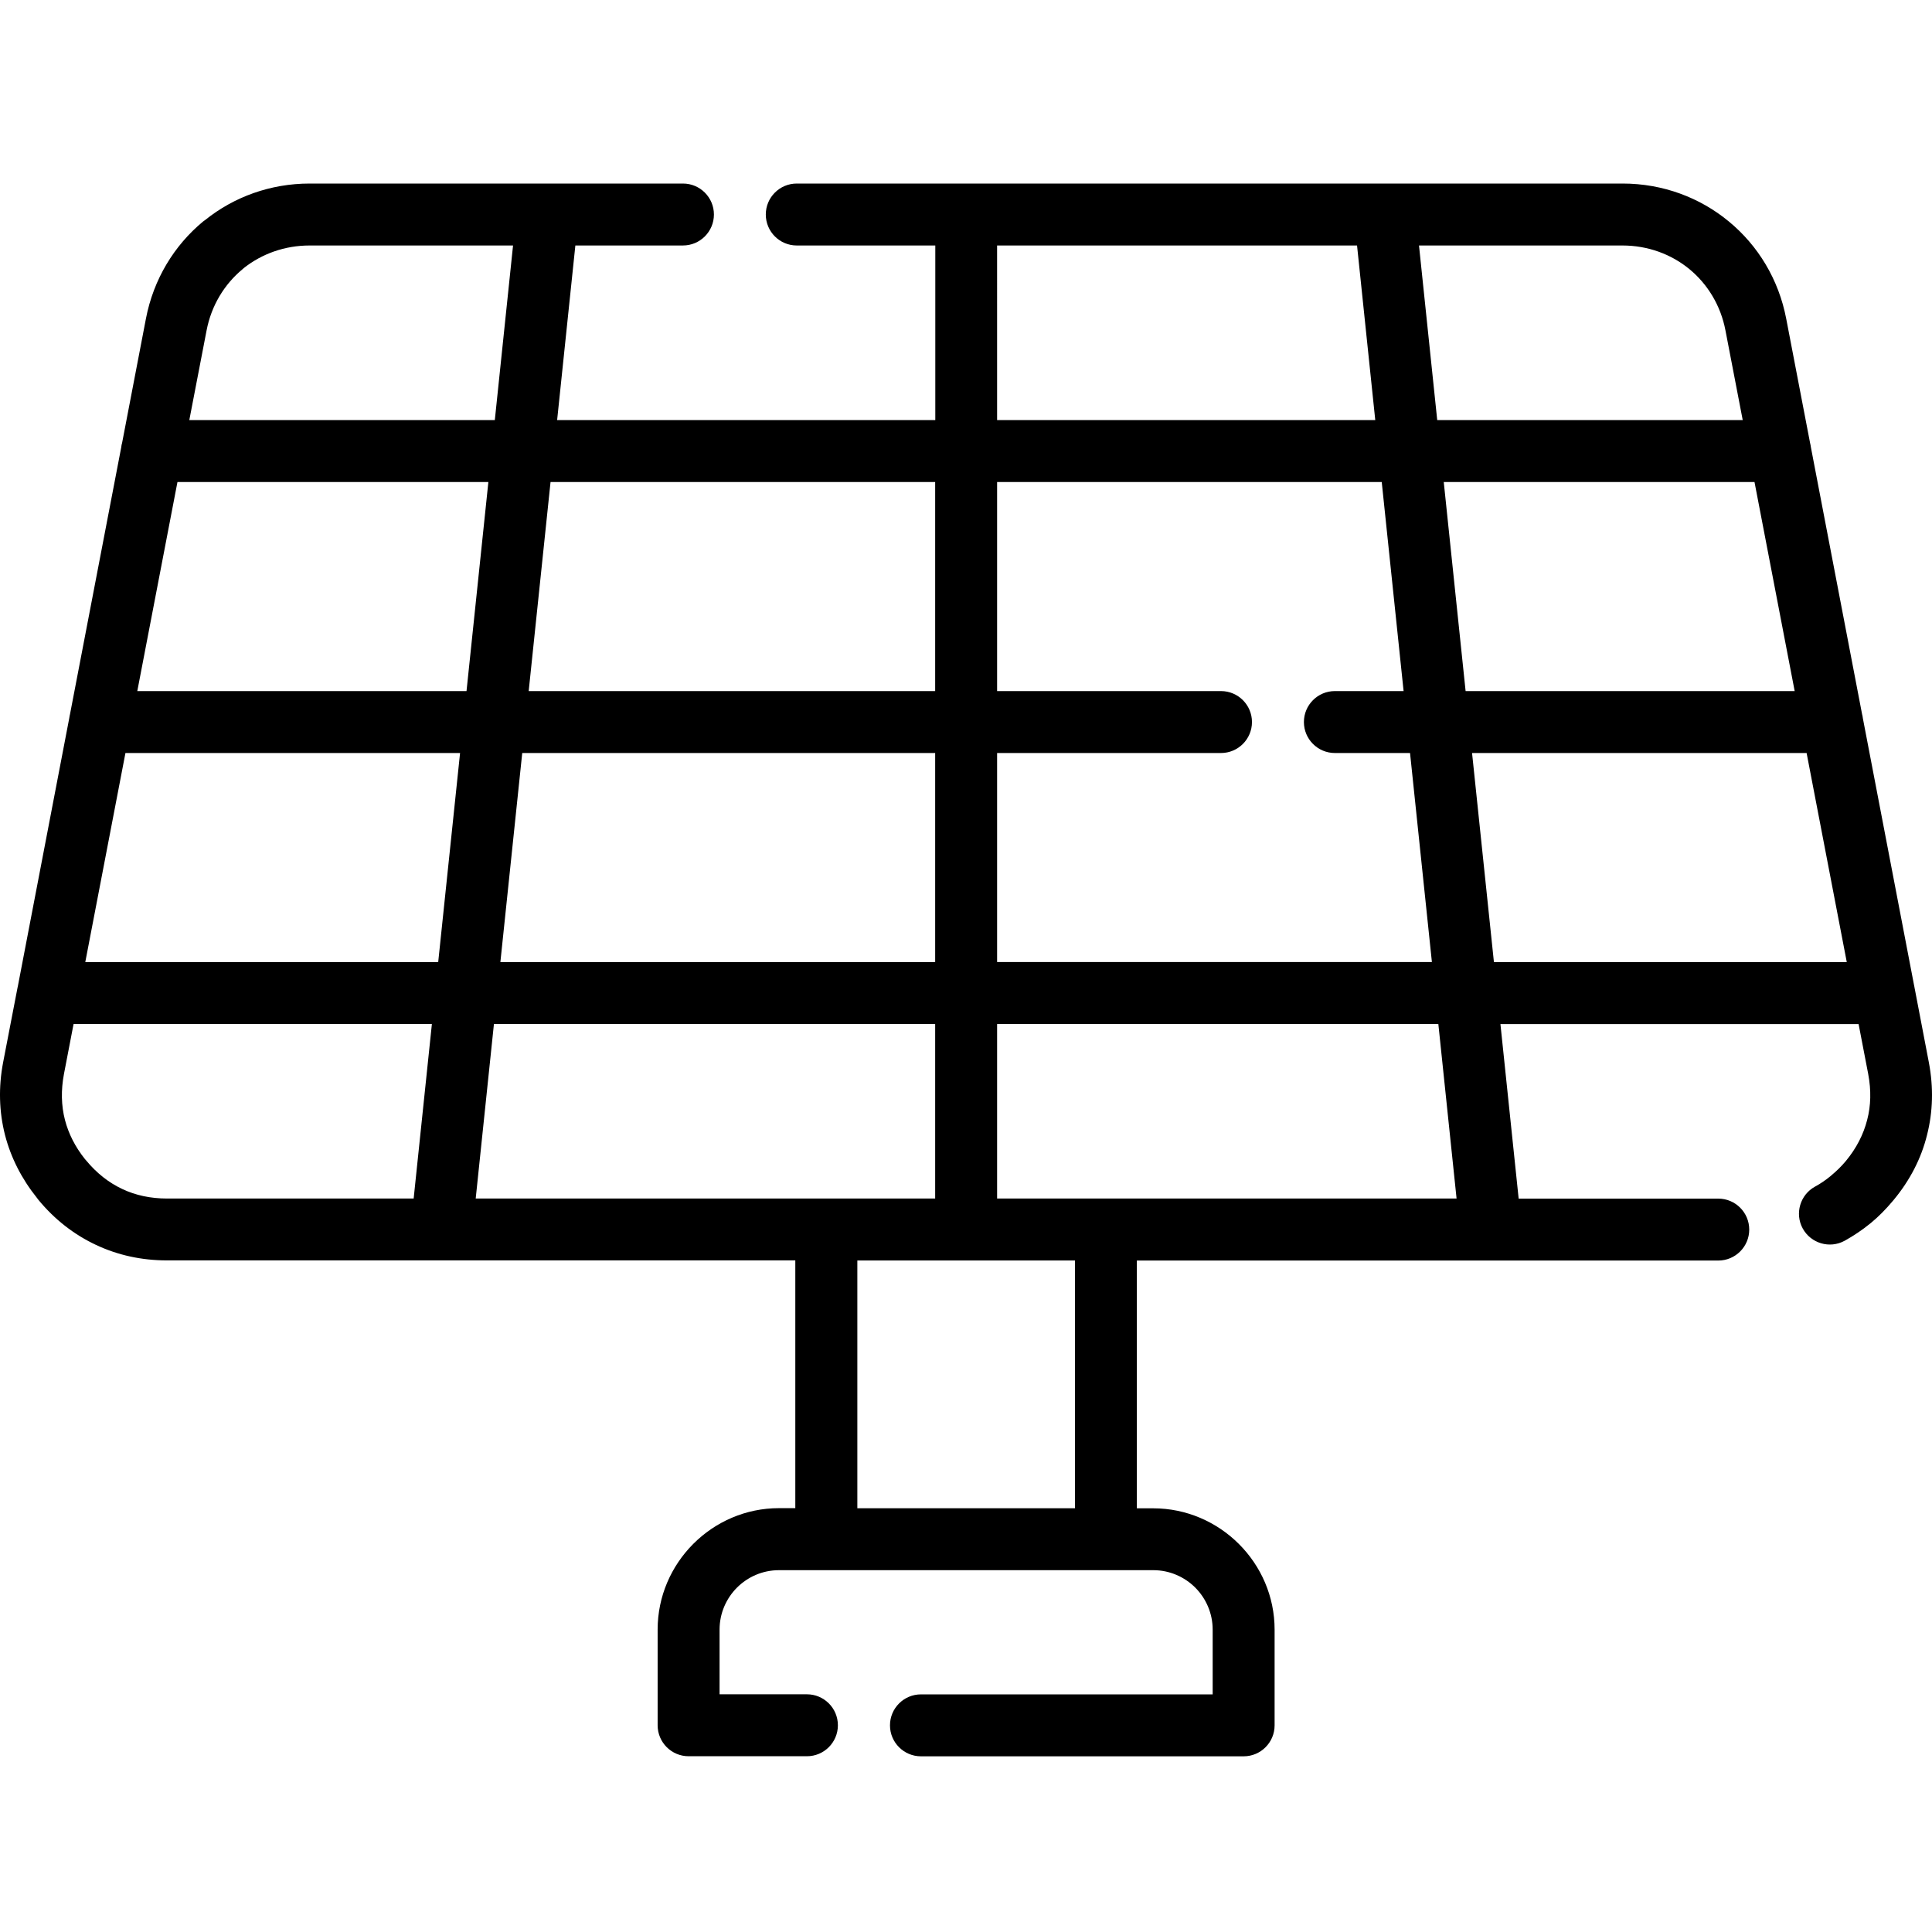 <svg width="200" height="200" viewBox="0 0 200 200" fill="none" xmlns="http://www.w3.org/2000/svg">
<g clip-path="url(#clip0_46_141)">
<path d="M82.481 25.413C80.711 25.413 79.275 23.977 79.275 22.206C79.275 20.436 80.711 19 82.481 19H167.965C172.131 19 175.988 20.453 178.985 22.941C181.983 25.413 184.137 28.927 184.913 33.018L187.376 45.842C187.418 45.992 187.443 46.16 187.468 46.327L192.761 73.928C192.803 74.07 192.828 74.22 192.844 74.362L198.146 102.006L198.163 102.081L198.205 102.315L198.221 102.39L199.674 109.979C200.167 112.567 200.1 115.089 199.482 117.51C198.889 119.906 197.729 122.169 196.034 124.214L195.95 124.314C195.224 125.182 194.456 125.959 193.663 126.61L193.588 126.669C192.769 127.336 191.884 127.929 190.949 128.447C189.405 129.29 187.459 128.714 186.616 127.169C185.773 125.625 186.349 123.68 187.894 122.836C188.436 122.544 188.987 122.169 189.505 121.743L189.58 121.676C190.123 121.225 190.615 120.741 191.058 120.215L191.1 120.165C192.168 118.871 192.903 117.443 193.287 115.94C193.679 114.462 193.713 112.859 193.396 111.181L192.402 106.013H155.324L157.211 124.08H177.874C179.644 124.08 181.08 125.516 181.08 127.286C181.08 129.056 179.644 130.492 177.874 130.492H117.687V156.14H119.382C122.822 156.14 125.961 157.551 128.24 159.822L128.257 159.839C130.536 162.118 131.947 165.257 131.947 168.697V178.607C131.947 180.377 130.511 181.813 128.741 181.813H95.337C93.567 181.813 92.131 180.377 92.131 178.607C92.131 176.837 93.567 175.401 95.337 175.401H125.535V168.697C125.535 167.002 124.842 165.466 123.74 164.355C122.622 163.237 121.077 162.544 119.391 162.544H80.643C78.94 162.544 77.412 163.237 76.302 164.339C75.183 165.457 74.49 167.002 74.49 168.689V175.393H83.532C85.302 175.393 86.738 176.829 86.738 178.599C86.738 180.369 85.302 181.805 83.532 181.805H71.284C69.514 181.805 68.078 180.369 68.078 178.599V168.689C68.078 165.249 69.489 162.11 71.76 159.83L71.777 159.814C74.056 157.535 77.195 156.123 80.635 156.123H82.33V130.476H17.283C14.653 130.476 12.181 129.933 9.919 128.864C7.665 127.804 5.653 126.243 3.975 124.206L3.824 124.005C2.23 122.018 1.119 119.822 0.518 117.493C-0.1 115.072 -0.167 112.542 0.326 109.962L1.804 102.298L1.821 102.215L1.854 102.064L7.172 74.328C7.189 74.195 7.214 74.07 7.247 73.936L12.549 46.309C12.566 46.15 12.591 45.992 12.641 45.842L15.104 33.001C15.888 28.902 18.034 25.403 21.031 22.924L21.24 22.774C24.212 20.386 27.986 19 32.06 19H70.699C72.469 19 73.905 20.436 73.905 22.206C73.905 23.976 72.469 25.412 70.699 25.412H59.561L57.674 43.487H96.822V25.412L82.481 25.413ZM111.277 130.483H88.752V156.131H111.285V130.483H111.277ZM103.22 43.488H142.367L140.481 25.413H103.219L103.22 43.488ZM103.22 49.9V71.54H126.397C128.167 71.54 129.603 72.976 129.603 74.746C129.603 76.516 128.167 77.952 126.397 77.952H103.22V99.592H148.23L145.967 77.952H138.186C136.416 77.952 134.98 76.516 134.98 74.746C134.98 72.976 136.416 71.54 138.186 71.54H145.3L143.037 49.9H103.22ZM103.22 106.004V124.071H150.784L148.897 106.004H103.22ZM96.808 124.071V106.004H51.132L49.245 124.071H96.808ZM96.808 99.593V77.952H54.062L51.799 99.593H96.808ZM96.808 71.54V49.9H56.992L54.73 71.54H96.808ZM44.703 106.005H7.616L6.622 111.173C6.305 112.842 6.339 114.445 6.723 115.932C7.09 117.351 7.783 118.728 8.801 119.997L8.927 120.139C10.004 121.442 11.264 122.435 12.659 123.086C14.028 123.738 15.598 124.072 17.301 124.072H42.822L44.709 106.005L44.703 106.005ZM53.118 25.413H32.046C29.466 25.413 27.103 26.281 25.25 27.742L25.108 27.867C23.229 29.42 21.877 31.633 21.384 34.212L19.597 43.488H51.223L53.11 25.413L53.118 25.413ZM148.789 43.488H180.406L178.62 34.212C178.127 31.624 176.775 29.42 174.896 27.867C173.026 26.323 170.596 25.413 167.958 25.413H146.894L148.781 43.488H148.789ZM149.457 49.9L151.719 71.54H185.784L181.626 49.9H149.44H149.457ZM152.387 77.952L154.65 99.593H191.177L187.019 77.952H152.387ZM45.363 99.593L47.626 77.952H12.986L8.829 99.593H45.363ZM48.294 71.54L50.556 49.9H18.37L14.213 71.54H48.294Z" fill="black"/>
</g>
<defs>
<clipPath id="clip0_46_141">
<rect width="200" height="200" fill="white"/>
</clipPath>
</defs>
</svg>
